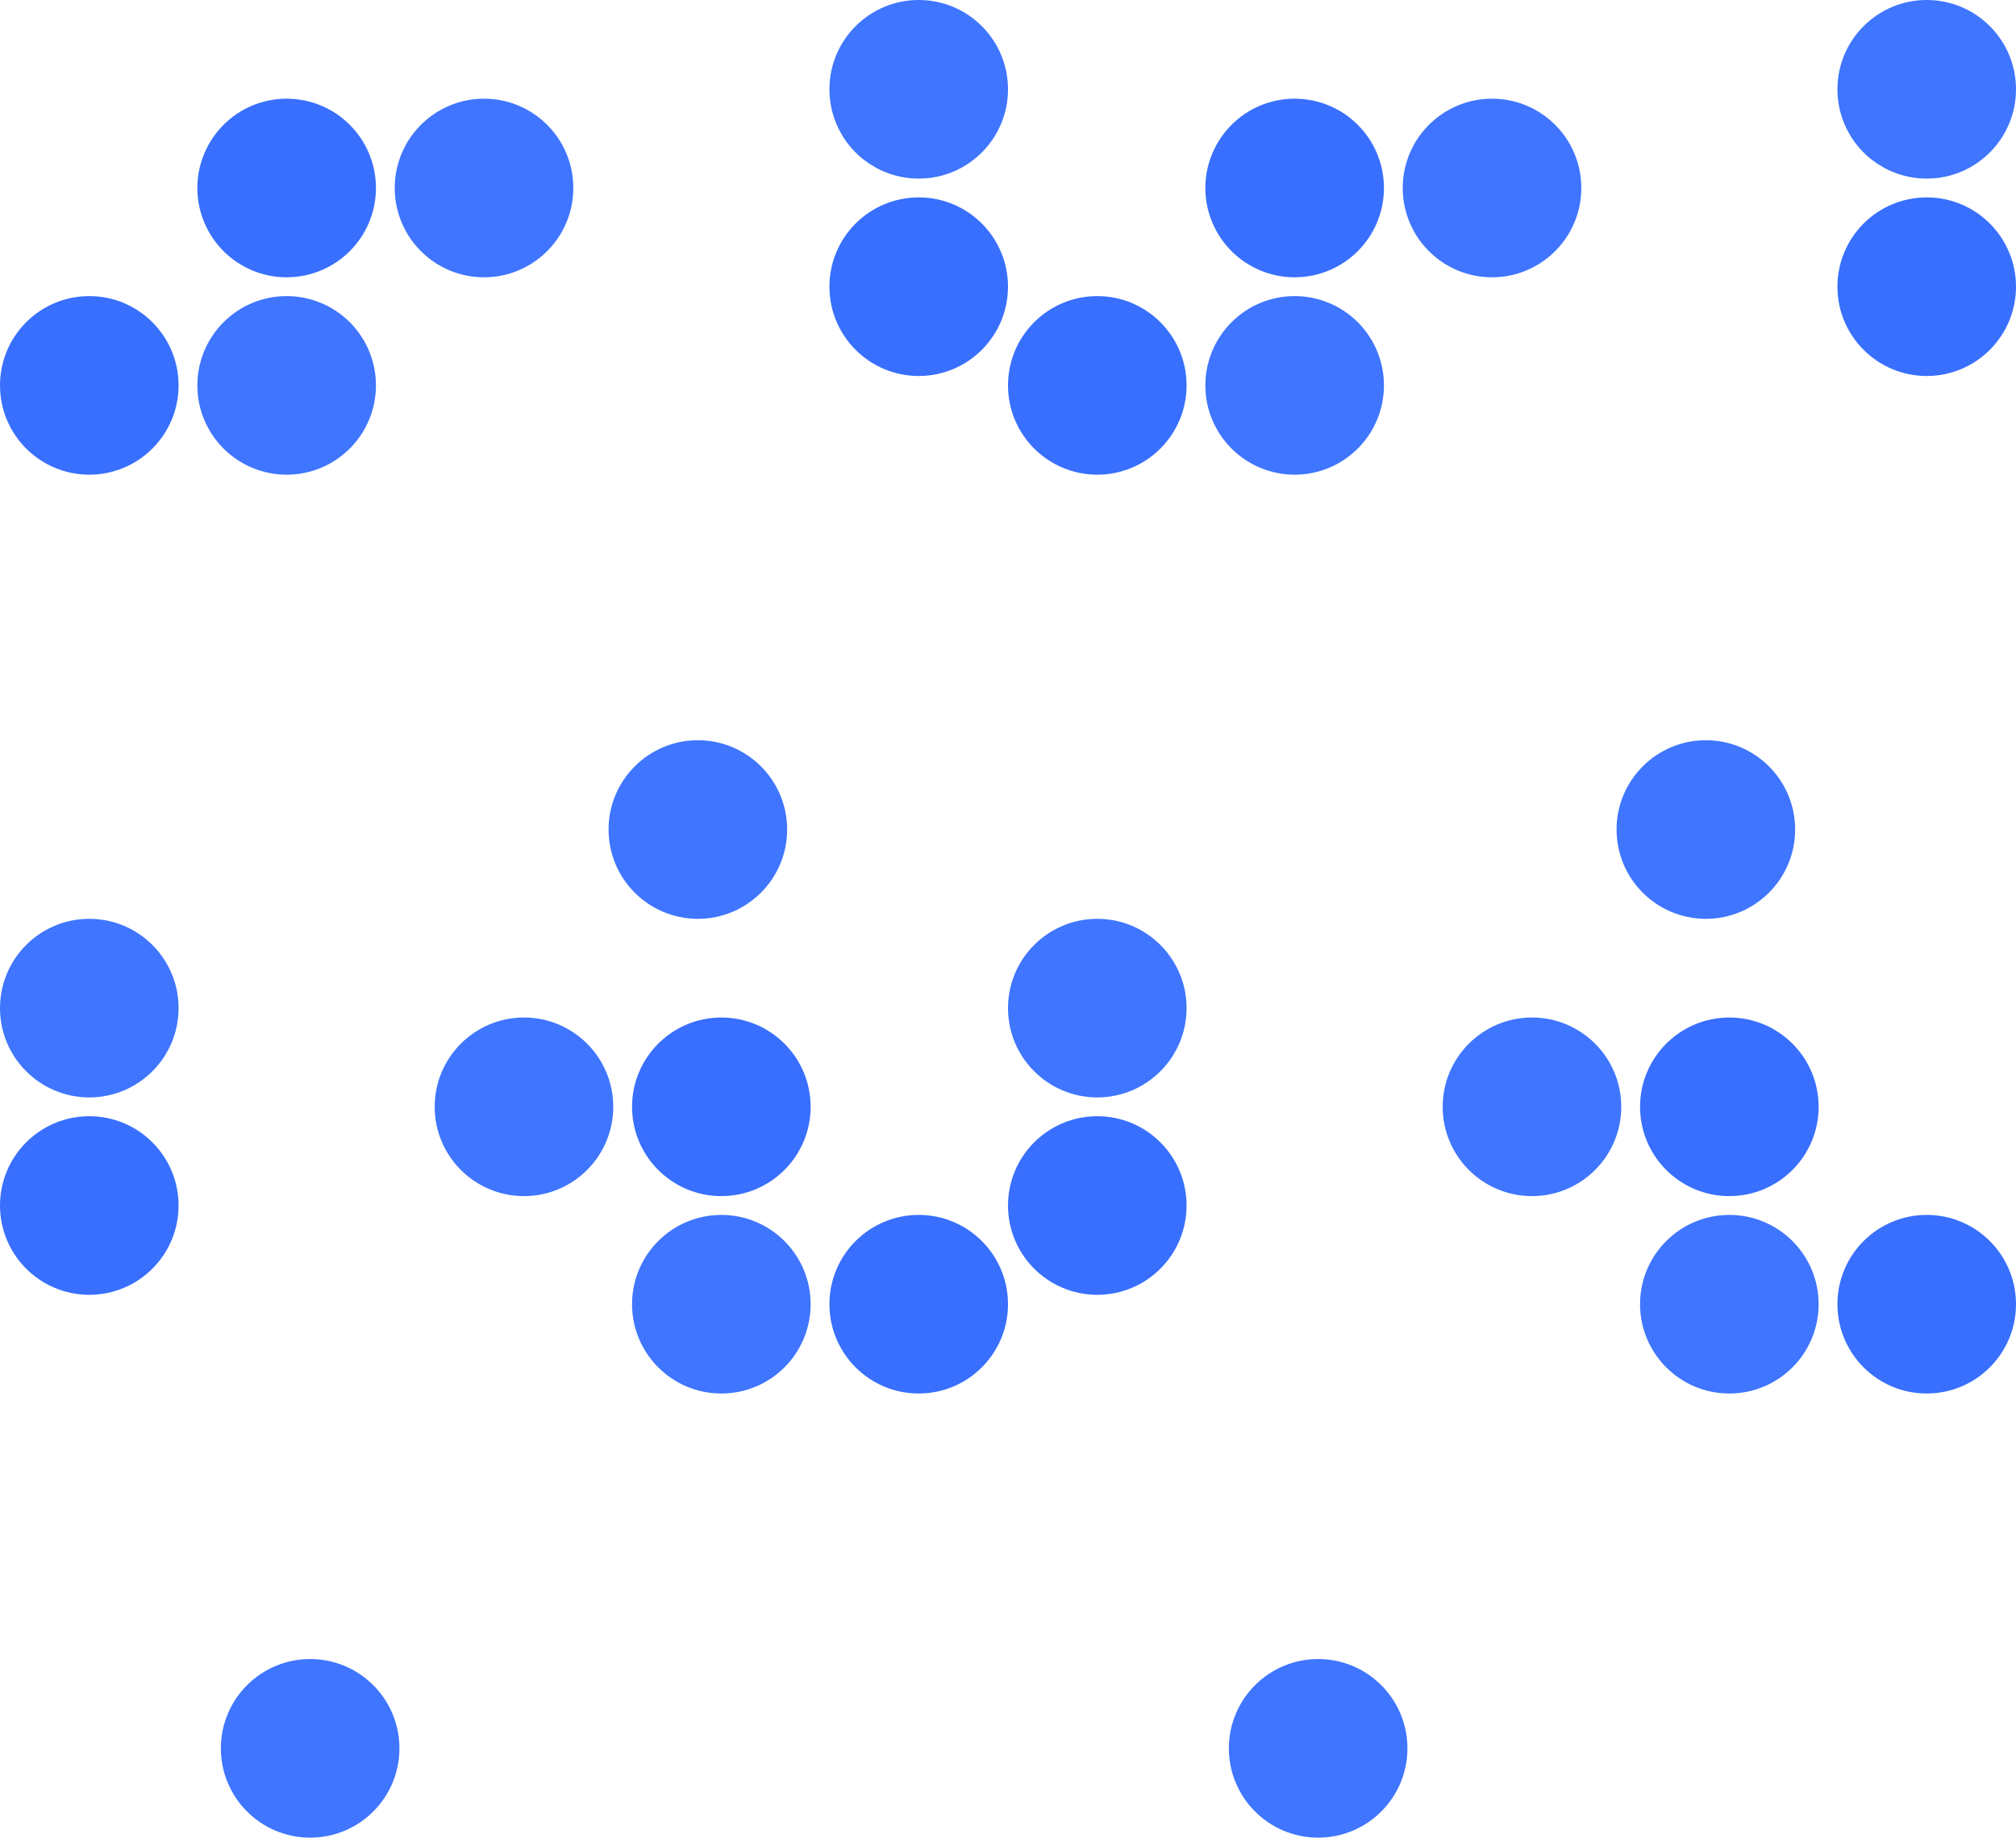 <svg width="858" height="782" viewBox="0 0 858 782" fill="none" xmlns="http://www.w3.org/2000/svg">
<circle cx="132" cy="744" r="38" fill="#3F75FF"/>
<circle cx="307" cy="555" r="38" fill="#3F75FF"/>
<circle cx="307" cy="471" r="38" fill="#386FFE"/>
<circle cx="38" cy="513" r="38" transform="rotate(90 38 513)" fill="#386FFE"/>
<circle cx="223" cy="471" r="38" fill="#3F75FF"/>
<circle cx="38" cy="429" r="38" transform="rotate(90 38 429)" fill="#3F75FF"/>
<circle cx="391" cy="555" r="38" fill="#386FFE"/>
<circle cx="38" cy="38" r="38" transform="matrix(-1 0 0 1 764 315)" fill="#3F75FF"/>
<circle cx="38" cy="38" r="38" transform="matrix(-1 0 0 1 589 126)" fill="#3F75FF"/>
<circle cx="38" cy="38" r="38" transform="matrix(-1 0 0 1 589 42)" fill="#386FFE"/>
<circle cx="38" cy="38" r="38" transform="matrix(4.37114e-08 1 1 -4.37114e-08 782 84)" fill="#386FFE"/>
<circle cx="38" cy="38" r="38" transform="matrix(-1 0 0 1 673 42)" fill="#3F75FF"/>
<circle cx="38" cy="38" r="38" transform="matrix(4.37114e-08 1 1 -4.37114e-08 782 0)" fill="#3F75FF"/>
<circle cx="38" cy="38" r="38" transform="matrix(-1 0 0 1 505 126)" fill="#386FFE"/>
<circle cx="561" cy="744" r="38" fill="#3F75FF"/>
<circle cx="736" cy="555" r="38" fill="#3F75FF"/>
<circle cx="736" cy="471" r="38" fill="#386FFE"/>
<circle cx="467" cy="513" r="38" transform="rotate(90 467 513)" fill="#386FFE"/>
<circle cx="652" cy="471" r="38" fill="#3F75FF"/>
<circle cx="467" cy="429" r="38" transform="rotate(90 467 429)" fill="#3F75FF"/>
<circle cx="820" cy="555" r="38" fill="#386FFE"/>
<circle cx="38" cy="38" r="38" transform="matrix(-1 0 0 1 335 315)" fill="#3F75FF"/>
<circle cx="38" cy="38" r="38" transform="matrix(-1 0 0 1 160 126)" fill="#3F75FF"/>
<circle cx="38" cy="38" r="38" transform="matrix(-1 0 0 1 160 42)" fill="#386FFE"/>
<circle cx="38" cy="38" r="38" transform="matrix(4.37114e-08 1 1 -4.37114e-08 353 84)" fill="#386FFE"/>
<circle cx="38" cy="38" r="38" transform="matrix(-1 0 0 1 244 42)" fill="#3F75FF"/>
<circle cx="38" cy="38" r="38" transform="matrix(4.37114e-08 1 1 -4.37114e-08 353 0)" fill="#3F75FF"/>
<circle cx="38" cy="38" r="38" transform="matrix(-1 0 0 1 76 126)" fill="#386FFE"/>
</svg>
